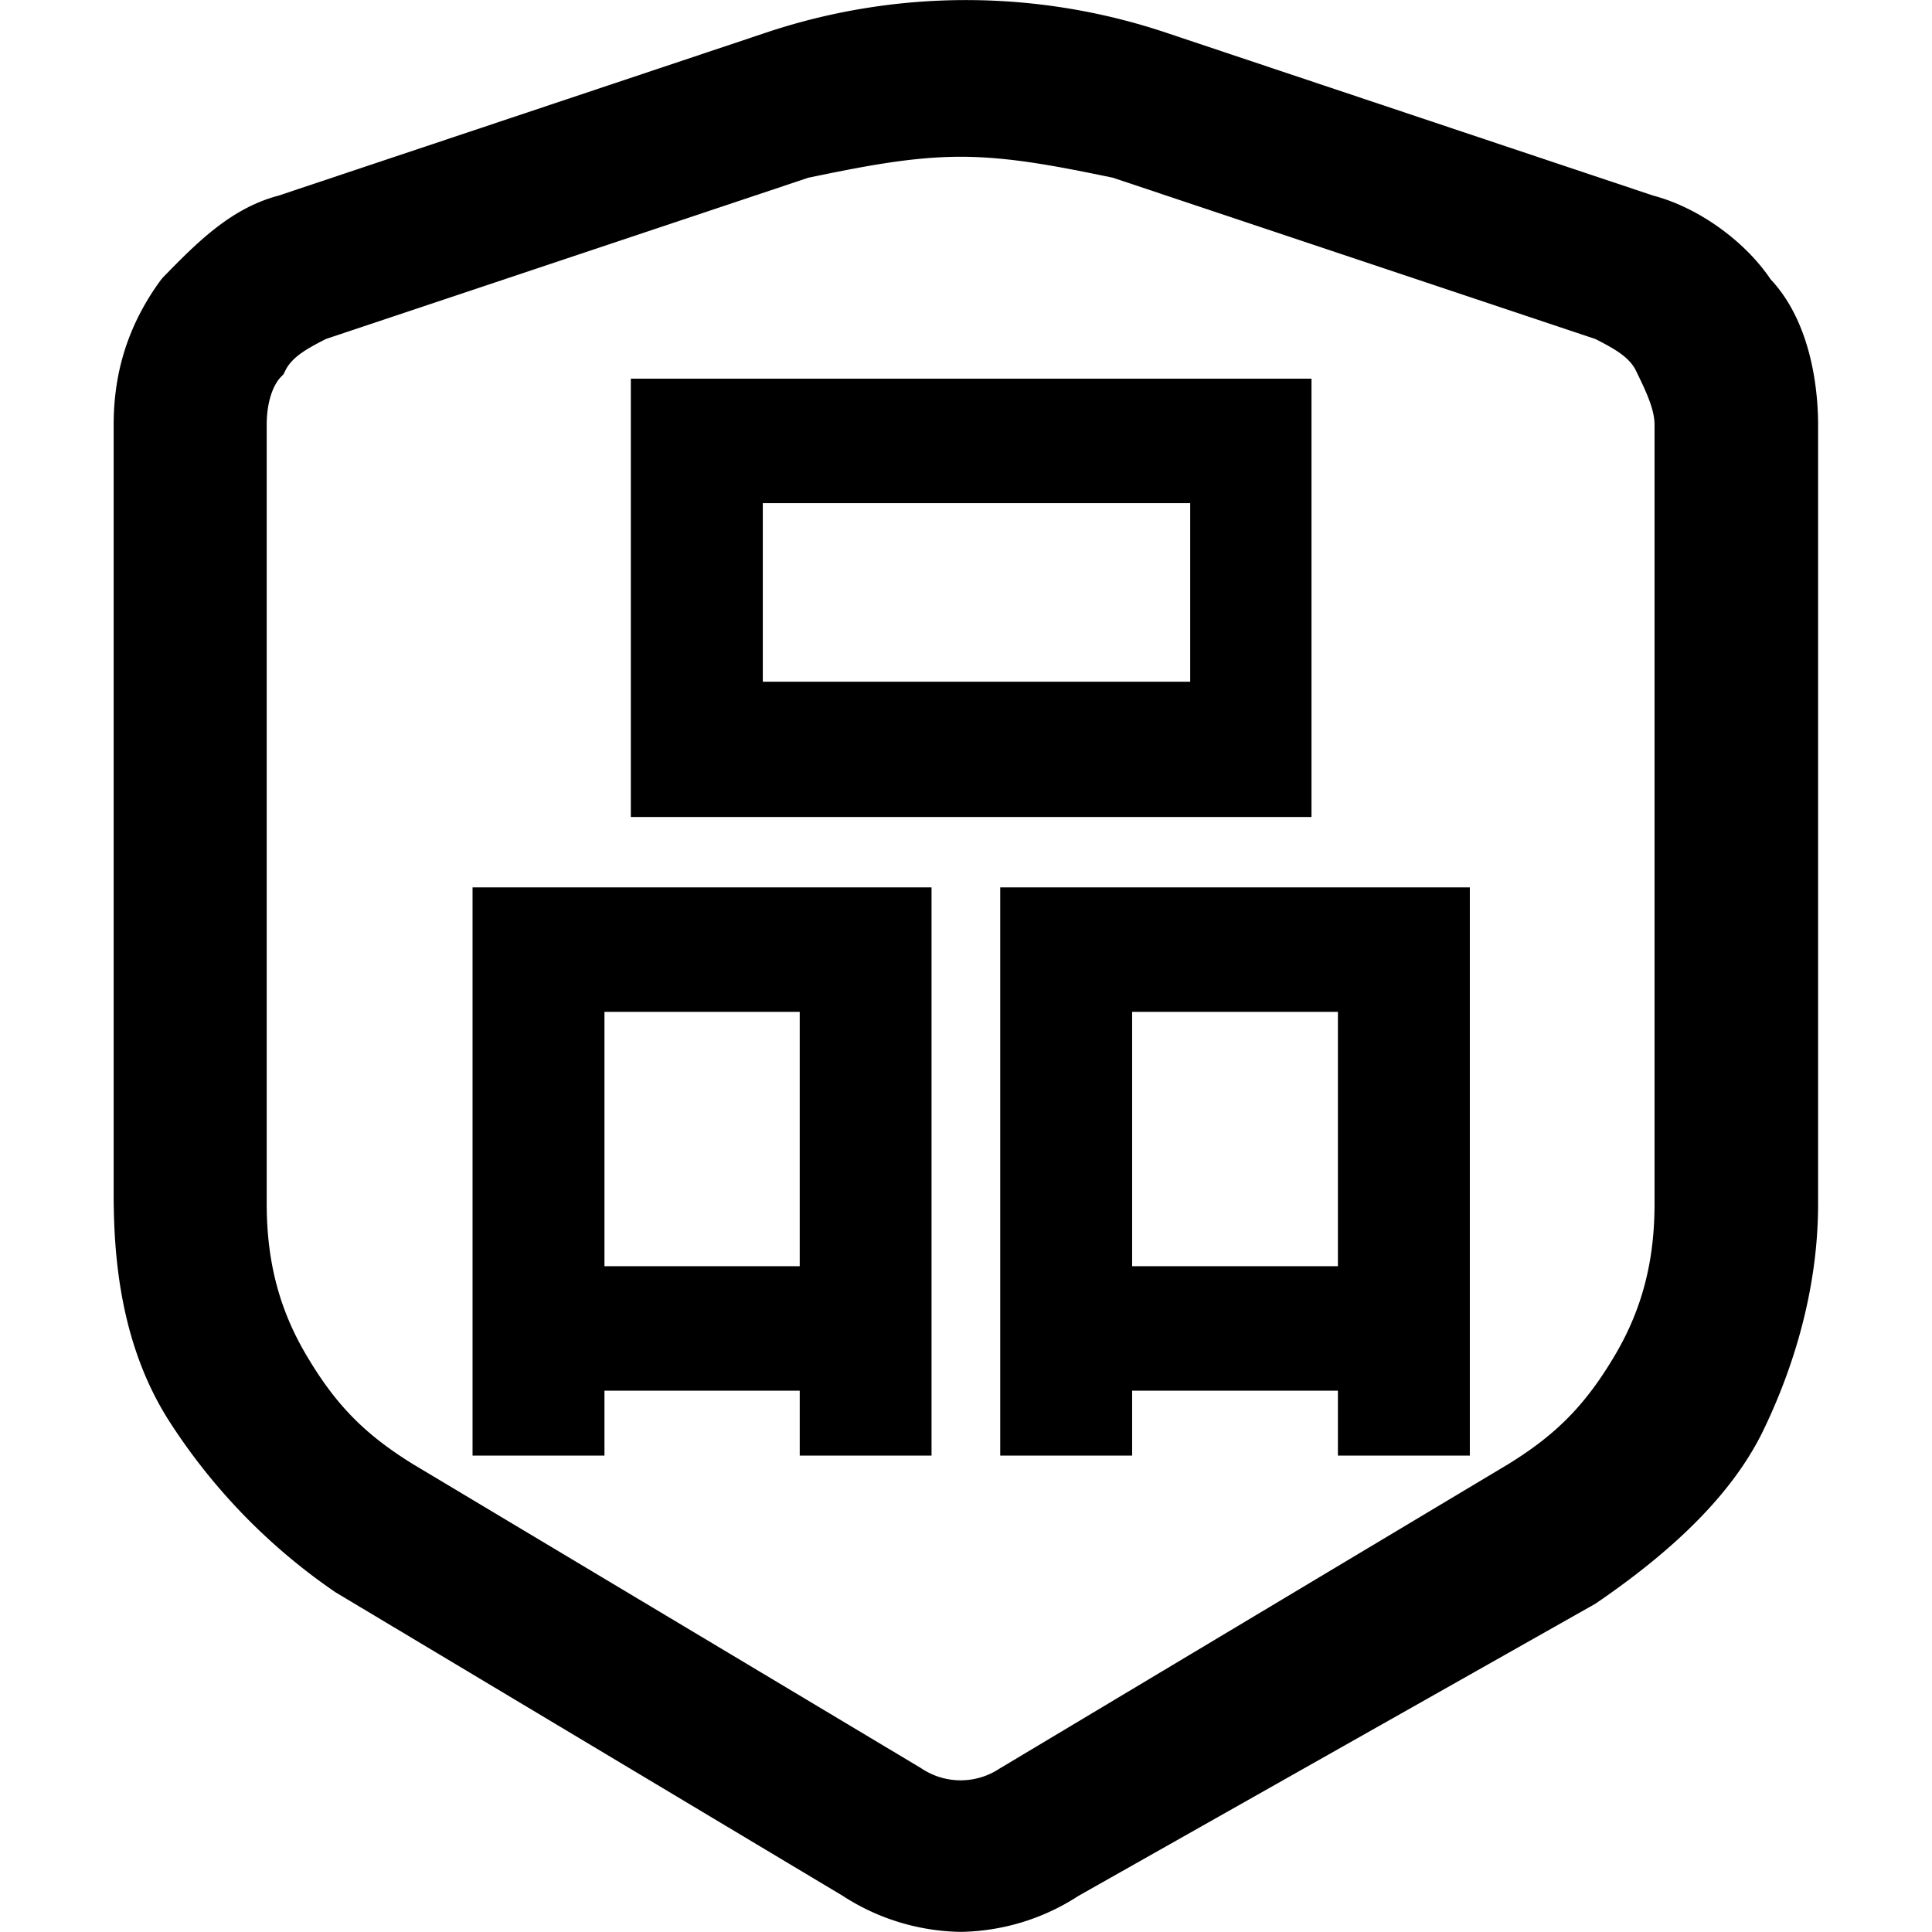 <?xml version="1.0" standalone="no"?><!DOCTYPE svg PUBLIC "-//W3C//DTD SVG 1.1//EN" "http://www.w3.org/Graphics/SVG/1.1/DTD/svg11.dtd"><svg t="1743211782612" class="icon" viewBox="0 0 1024 1024" version="1.1" xmlns="http://www.w3.org/2000/svg" p-id="25891" xmlns:xlink="http://www.w3.org/1999/xlink" width="100" height="100"><path d="M934.33 758.673c-15.146 30.955-43.993 60.766-88.198 90.968l-0.903 0.572-273.597 154.625a117.497 117.497 0 0 1-62.482 19.091 117.918 117.918 0 0 1-62.573-19.151L177.738 843.89a318.042 318.042 0 0 1-87.385-89.613c-26.98-41.464-30.112-89.432-30.112-121.893V225.06c0-28.606 8.16-53.629 24.933-76.575l1.144-1.385c17.646-18.067 35.803-36.706 61.338-43.421L404.601 17.769a334.152 334.152 0 0 1 214.788 0l256.855 85.909c23.668 6.203 48.48 23.909 62.211 44.355 22.704 24.15 25.174 61.85 25.174 77.026v413.045c0 49.986-15.959 93.136-29.299 120.568zM876.937 225.06c0-8.401-4.818-18.218-9.847-28.606-3.644-7.438-11.894-11.834-21.5-16.772l-255.74-85.488c-27.884-5.751-54.232-11.111-80.7-11.111-26.468 0-52.846 5.36-80.7 11.111L172.71 179.681c-9.606 4.938-17.856 9.335-21.5 16.772l-0.903 1.867-1.445 1.506c-3.644 3.704-7.498 12.286-7.498 25.234v413.045c0 30.202 6.534 55.436 20.597 79.465 15.628 26.679 31.136 42.578 57.213 58.628l268.99 160.948a37.339 37.339 0 0 0 41.976 0l0.662-0.361 268.478-160.677c25.926-15.959 41.434-31.858 57.092-58.538 14.032-24.029 20.566-49.263 20.566-79.465V225.06z m-167.814 512.023h-109.065v34.418h-69.92V470.321h248.905v301.179h-69.92v-34.418z m0-200.786h-109.065v134.811h109.065v-134.811zM334.35 200.699h360.771v232.343H334.35V200.699z m69.95 160.617h226.532V266.674h-226.532v94.642z m89.432 410.184h-69.86v-34.418H320.378v34.418H250.459V470.321h243.274v301.179z m-69.86-235.204H320.378v134.811h103.495v-134.811z" p-id="25892"></path></svg>